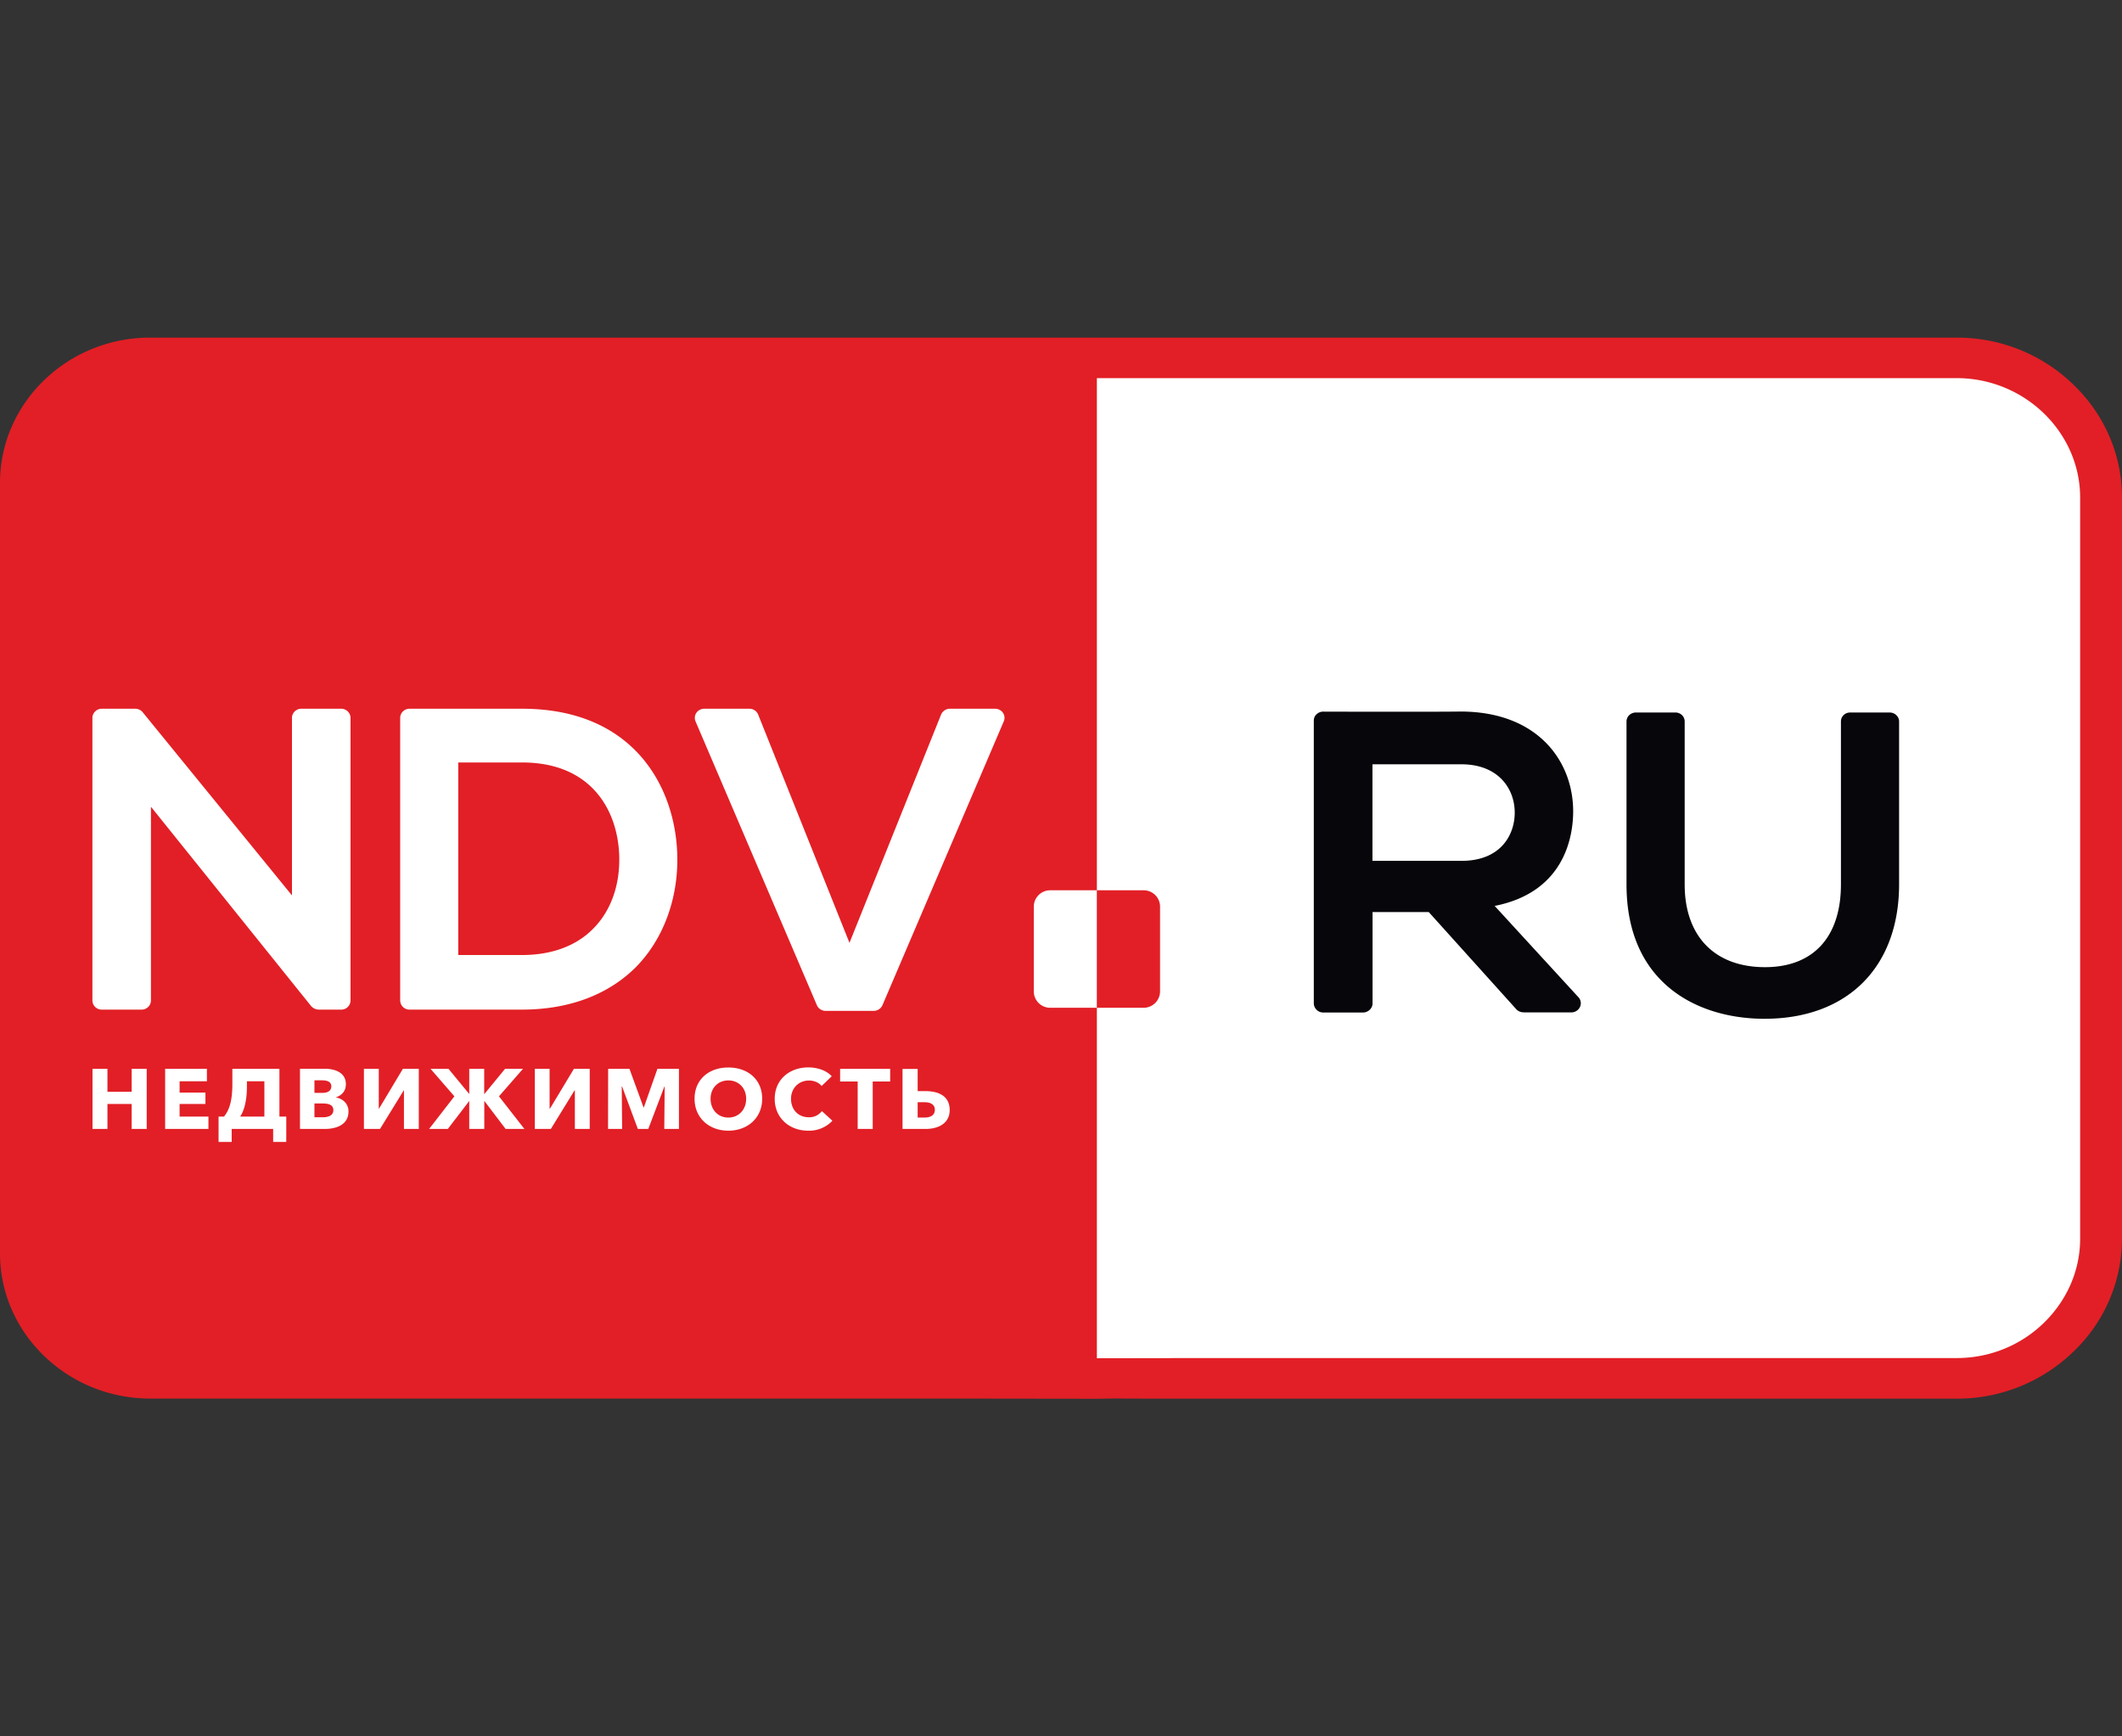 <svg xmlns="http://www.w3.org/2000/svg" width="22" height="18" viewBox="0 0 22 18"><rect x="0" y="0" width="22" height="18" fill="#333333" stroke="none"/><path fill="#FFF" d="M10.889 3.696l-.036 10.698h7.845s1.89.182 2.327-.202c.437-.383.656-.585.656-1.604V5.186s.039-1.005-.678-1.294c-.713-.288-10.114-.196-10.114-.196z"/><path fill="#E21F26" d="M9.814 14.498H1.557C.7 14.498 0 13.821 0 12.994V5.005C0 4.178.698 3.501 1.553 3.5h18.74c.47.001.895.188 1.203.487.309.297.5.706.504 1.157v7.71a1.622 1.622 0 0 1-.504 1.158 1.732 1.732 0 0 1-1.211.487h-7.941c-1.749 0 .187-.002-.76-.002l-.213.003-1.557-.002zM11.372 3.92v10.16h.213c1.444-.002-.475-.002.759-.002h7.943c.351 0 .67-.138.902-.364.232-.225.377-.533.377-.873V5.158c0-.34-.145-.649-.377-.874a1.297 1.297 0 0 0-.902-.364h-8.915z"/><path fill="#FFF" d="M3.304 10.466a.109.109 0 0 1-.077-.035L1.565 8.363v2.009a.096.096 0 0 1-.097.094h-.413a.096.096 0 0 1-.097-.094v-2.93c0-.052.044-.095.097-.095h.347a.1.1 0 0 1 .077.036l1.548 1.899v-1.84c0-.052.043-.095.097-.095h.413c.054 0 .097.043.097.095v2.93a.095.095 0 0 1-.097.094h-.233zM4.751 9.9h.662c.303 0 .556-.092.731-.267.187-.184.284-.452.276-.757-.013-.471-.285-.972-1.007-.972h-.662V9.9zm-.505.566a.096.096 0 0 1-.097-.094v-2.93c0-.052.043-.095.097-.095h1.167c1.167 0 1.597.826 1.609 1.533.008.451-.153.873-.442 1.158-.285.278-.688.428-1.167.428H4.246zm4.312.013a.098.098 0 0 1-.089-.059L7.211 7.478a.094.094 0 0 1 .009-.089.1.1 0 0 1 .08-.042h.47c.04 0 .075.024.09.06l.947 2.367.95-2.367a.099.099 0 0 1 .091-.06h.469a.1.1 0 0 1 .081.042.092.092 0 0 1 .009.088L9.149 10.42a.1.1 0 0 1-.089.059h-.502z"/><path fill="#06060B" d="M14.229 8.924h.923c.407 0 .552-.269.552-.5 0-.249-.171-.501-.552-.501h-.923v1.001zm1.566 1.57a.101.101 0 0 1-.073-.03l-.909-1.009h-.583v.947c0 .051-.046.094-.098.094h-.413a.097.097 0 0 1-.098-.094V7.471c0-.025.009-.049.028-.066a.099.099 0 0 1 .068-.028l.413.001h.511c.17 0 .34 0 .511-.002.8.005 1.158.523 1.158 1.034 0 .247-.08.837-.814.981l.869.947a.092.092 0 0 1 .016.1.1.1 0 0 1-.089.057h-.497v-.001zm2.498.067c-.69 0-1.43-.364-1.43-1.392v-1.69c0-.052.044-.093.098-.093h.409c.054 0 .096.042.096.093v1.689c0 .538.312.858.833.858.5 0 .787-.312.787-.858V7.479c0-.052.042-.093.096-.093h.409c.054 0 .098.042.098.093v1.689c-.001.859-.536 1.393-1.396 1.393z"/><path fill="#FFF" d="M.959 11.703h.155v-.259h.251v.259h.156v-.623h-.156v.238h-.251v-.238H.959v.623zm.753 0h.449v-.128h-.299v-.131h.268v-.118h-.268v-.117h.283v-.129h-.433v.623zm.554.135h.136v-.135h.43v.135h.136v-.263h-.071v-.495h-.488v.159c0 .168-.03.268-.087.336h-.056v.263zm.224-.263c.036-.053.07-.151.07-.315v-.051h.181v.366H2.49zm.62.128h.257c.123 0 .246-.045.246-.181 0-.081-.058-.133-.132-.146.063-.021.105-.066.105-.137 0-.124-.119-.16-.219-.16H3.11v.624zm.15-.12v-.144h.086c.066 0 .11.017.11.069 0 .061-.061.074-.109.074H3.26v.001zm0-.254v-.13h.076c.065 0 .099.019.099.063 0 .043-.034.067-.091.067H3.26zm.513.374h.167l.246-.4h.002v.4h.154v-.623h-.165l-.247.412h-.003v-.412h-.154v.623zm.676 0h.194l.222-.29v.29h.156v-.29h.001l.22.29h.195l-.264-.338.249-.285h-.186l-.214.261H5.02v-.261h-.155v.261l-.215-.261h-.186l.247.285-.262.338zm1.096 0h.166l.246-.4h.003v.4h.154v-.623H5.95l-.248.412h-.004v-.412h-.153v.623zm.759 0h.146l-.004-.439h.004l.163.439h.108l.167-.439h.003l-.004.439h.152v-.623h-.223l-.141.4h-.003l-.146-.4h-.221l-.001.623zm1.247.018c.202 0 .351-.134.351-.331 0-.2-.149-.324-.351-.324-.201 0-.35.124-.35.324 0 .197.149.331.35.331zm0-.136c-.108 0-.184-.082-.184-.195 0-.109.075-.19.184-.19s.185.081.185.19c0 .113-.077.195-.185.195zm.828.136a.33.33 0 0 0 .251-.103l-.109-.1a.164.164 0 0 1-.136.064c-.108 0-.184-.078-.184-.191 0-.109.078-.19.187-.19.048 0 .101.019.13.057l.105-.101c-.054-.061-.151-.092-.242-.092-.196 0-.349.126-.349.326 0 .196.149.33.347.33zm.513-.018h.156v-.492h.181v-.131H8.71v.131h.182v.492zm.465 0h.239c.134 0 .25-.059.25-.196 0-.146-.116-.196-.251-.196h-.081v-.23h-.157v.622zm.157-.118v-.159h.07c.065 0 .108.024.108.079 0 .057-.046.08-.108.08h-.07zm1.858-1.138h-.482a.17.17 0 0 1-.172-.168v-.883a.17.17 0 0 1 .172-.167h.482v1.218z"/><path fill="#E21F26" d="M11.372 10.447h.481a.171.171 0 0 0 .174-.168v-.883a.17.17 0 0 0-.174-.167h-.481v1.218z"/></svg>
